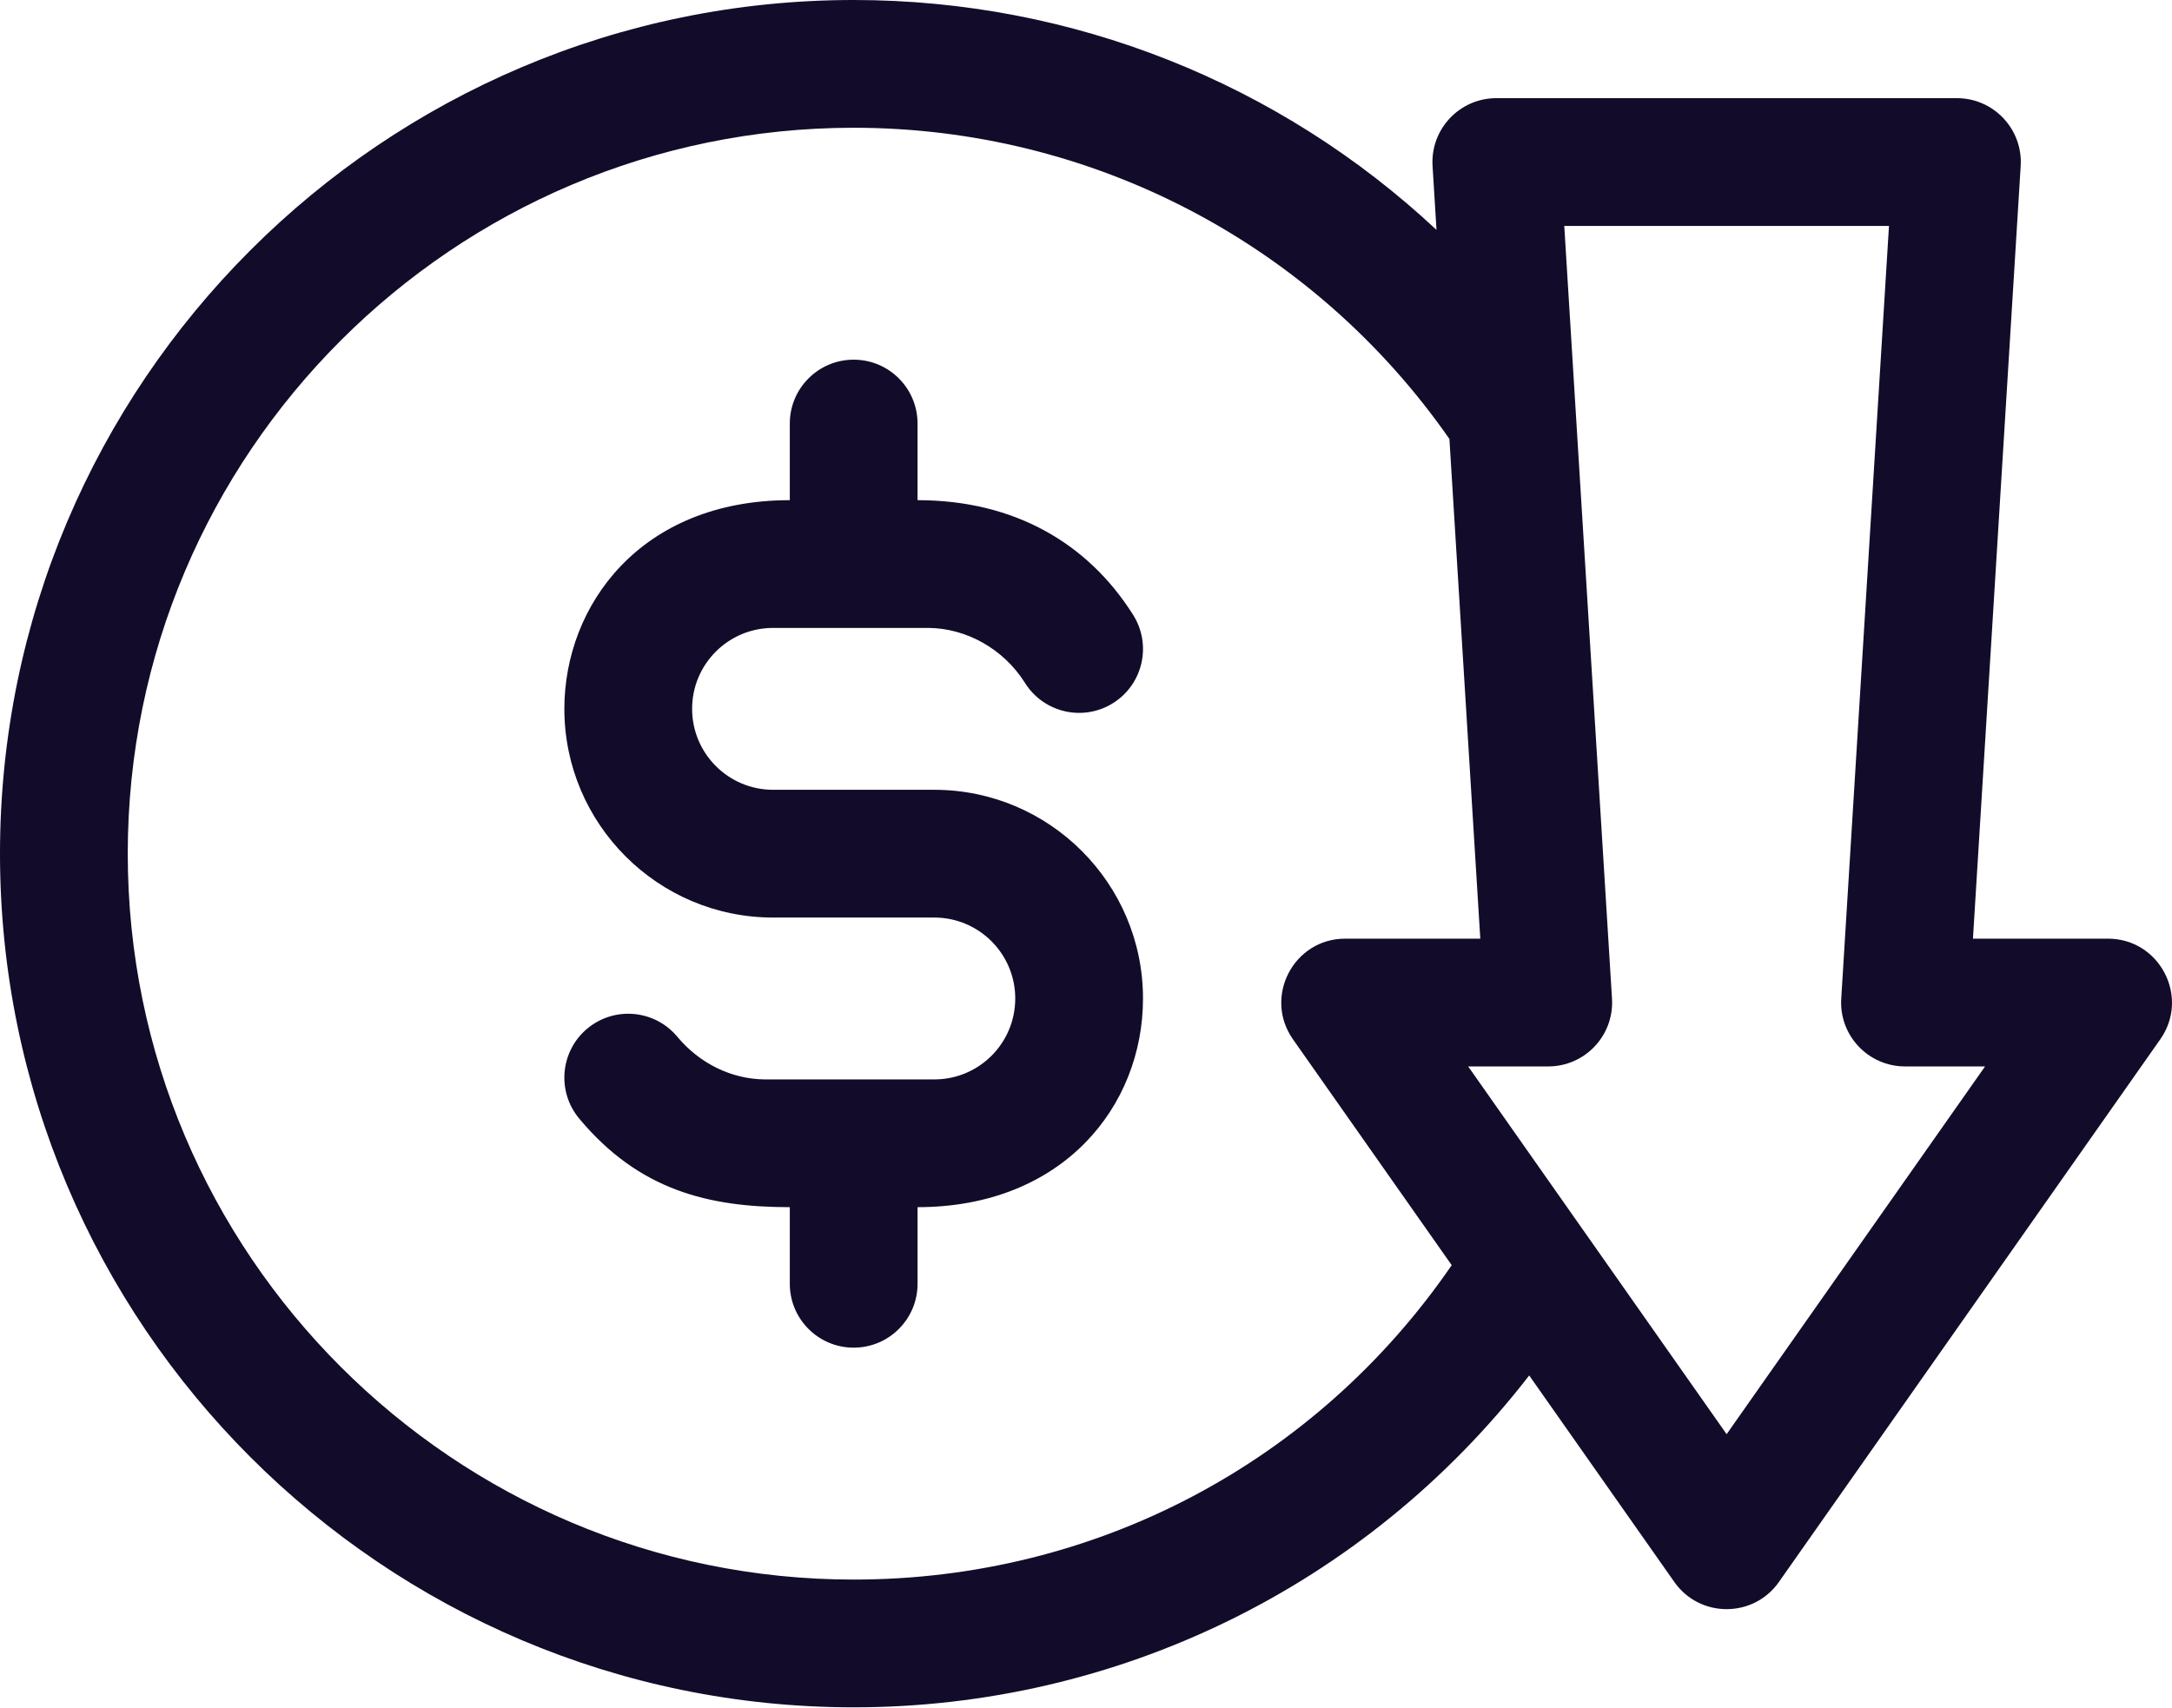 <svg xmlns="http://www.w3.org/2000/svg" fill="#120C2A" enable-background="new 0 0 510 510" height="401" width="510" style=""><rect id="backgroundrect" width="100%" height="100%" x="0" y="0" fill="none" stroke="none"/><g class="currentLayer" style=""><title>Layer 1</title><path d="m219.381,185.454 h-37.864 c-10.479,0 -19.005,-8.525 -19.005,-19.004 c0,-10.515 8.512,-19.005 19.001,-19.005 c0.085,0 0.17,0.001 0.255,0.001 h36.272 c8.922,0.084 17.546,4.958 22.504,12.709 l0.191,0.3 c4.454,6.986 13.725,9.04 20.711,4.586 c6.985,-4.452 9.039,-13.725 4.587,-20.711 l-0.205,-0.321 c-10.458,-16.347 -27.519,-26.562 -50.38,-26.562 v-17.99 c0,-8.284 -6.716,-14.999 -14.999,-14.999 c-8.284,0 -14.999,6.716 -14.999,14.999 v17.99 c-35.038,0 -52.936,24.701 -52.936,49.003 c0,27.02 21.984,49.003 49.004,49.003 h37.864 c10.479,0 19.004,8.525 19.004,19.004 c0,10.514 -8.51,19.005 -19,19.005 c-0.085,0 -0.17,-0.001 -0.255,-0.001 h-39.577 c-7.795,-0.073 -15.271,-3.723 -20.517,-10.02 c-5.303,-6.365 -14.761,-7.225 -21.125,-1.924 c-6.364,5.303 -7.225,14.761 -1.923,21.125 c14.037,16.85 30.373,20.818 49.461,20.818 v17.99 c0,8.284 6.716,14.999 14.999,14.999 c8.284,0 14.999,-6.716 14.999,-14.999 v-17.99 c34.021,0 52.936,-23.632 52.936,-49.003 c0,-27.021 -21.982,-49.003 -49.003,-49.003 z" id="svg_1" class=""/><path d="m494.981,220.413 h-31.72 l11.209,-181.439 c0.533,-8.632 -6.332,-15.924 -14.971,-15.924 h-108.154 c-8.649,0 -15.503,7.302 -14.971,15.924 l0.927,15.01 c-36.711,-34.352 -85.344,-53.984 -136.849,-53.984 c-110.53,0.001 -200.452,89.923 -200.452,200.453 s89.922,200.452 200.452,200.452 c61.463,0 120.014,-28.054 158.613,-77.928 l34.085,48.504 c5.974,8.501 18.582,8.483 24.544,0 l89.559,-127.444 c6.98,-9.934 -0.154,-23.624 -12.272,-23.624 zm-294.529,150.494 c-93.989,0 -170.454,-76.465 -170.454,-170.454 s76.466,-170.454 170.454,-170.454 c55.965,0 107.954,27.249 139.881,73.073 l7.249,117.34 h-31.72 c-12.14,0 -19.239,13.709 -12.272,23.624 l37.279,53.048 c-31.874,46.398 -83.665,73.823 -140.417,73.823 zm204.97,-34.138 c-8.585,-12.217 -52.12,-74.168 -60.686,-86.357 h18.801 c8.649,0 15.503,-7.302 14.971,-15.924 l-11.208,-181.439 h76.245 l-11.209,181.438 c-0.533,8.632 6.332,15.924 14.971,15.924 h18.801 z" id="svg_2" class=""/></g></svg>